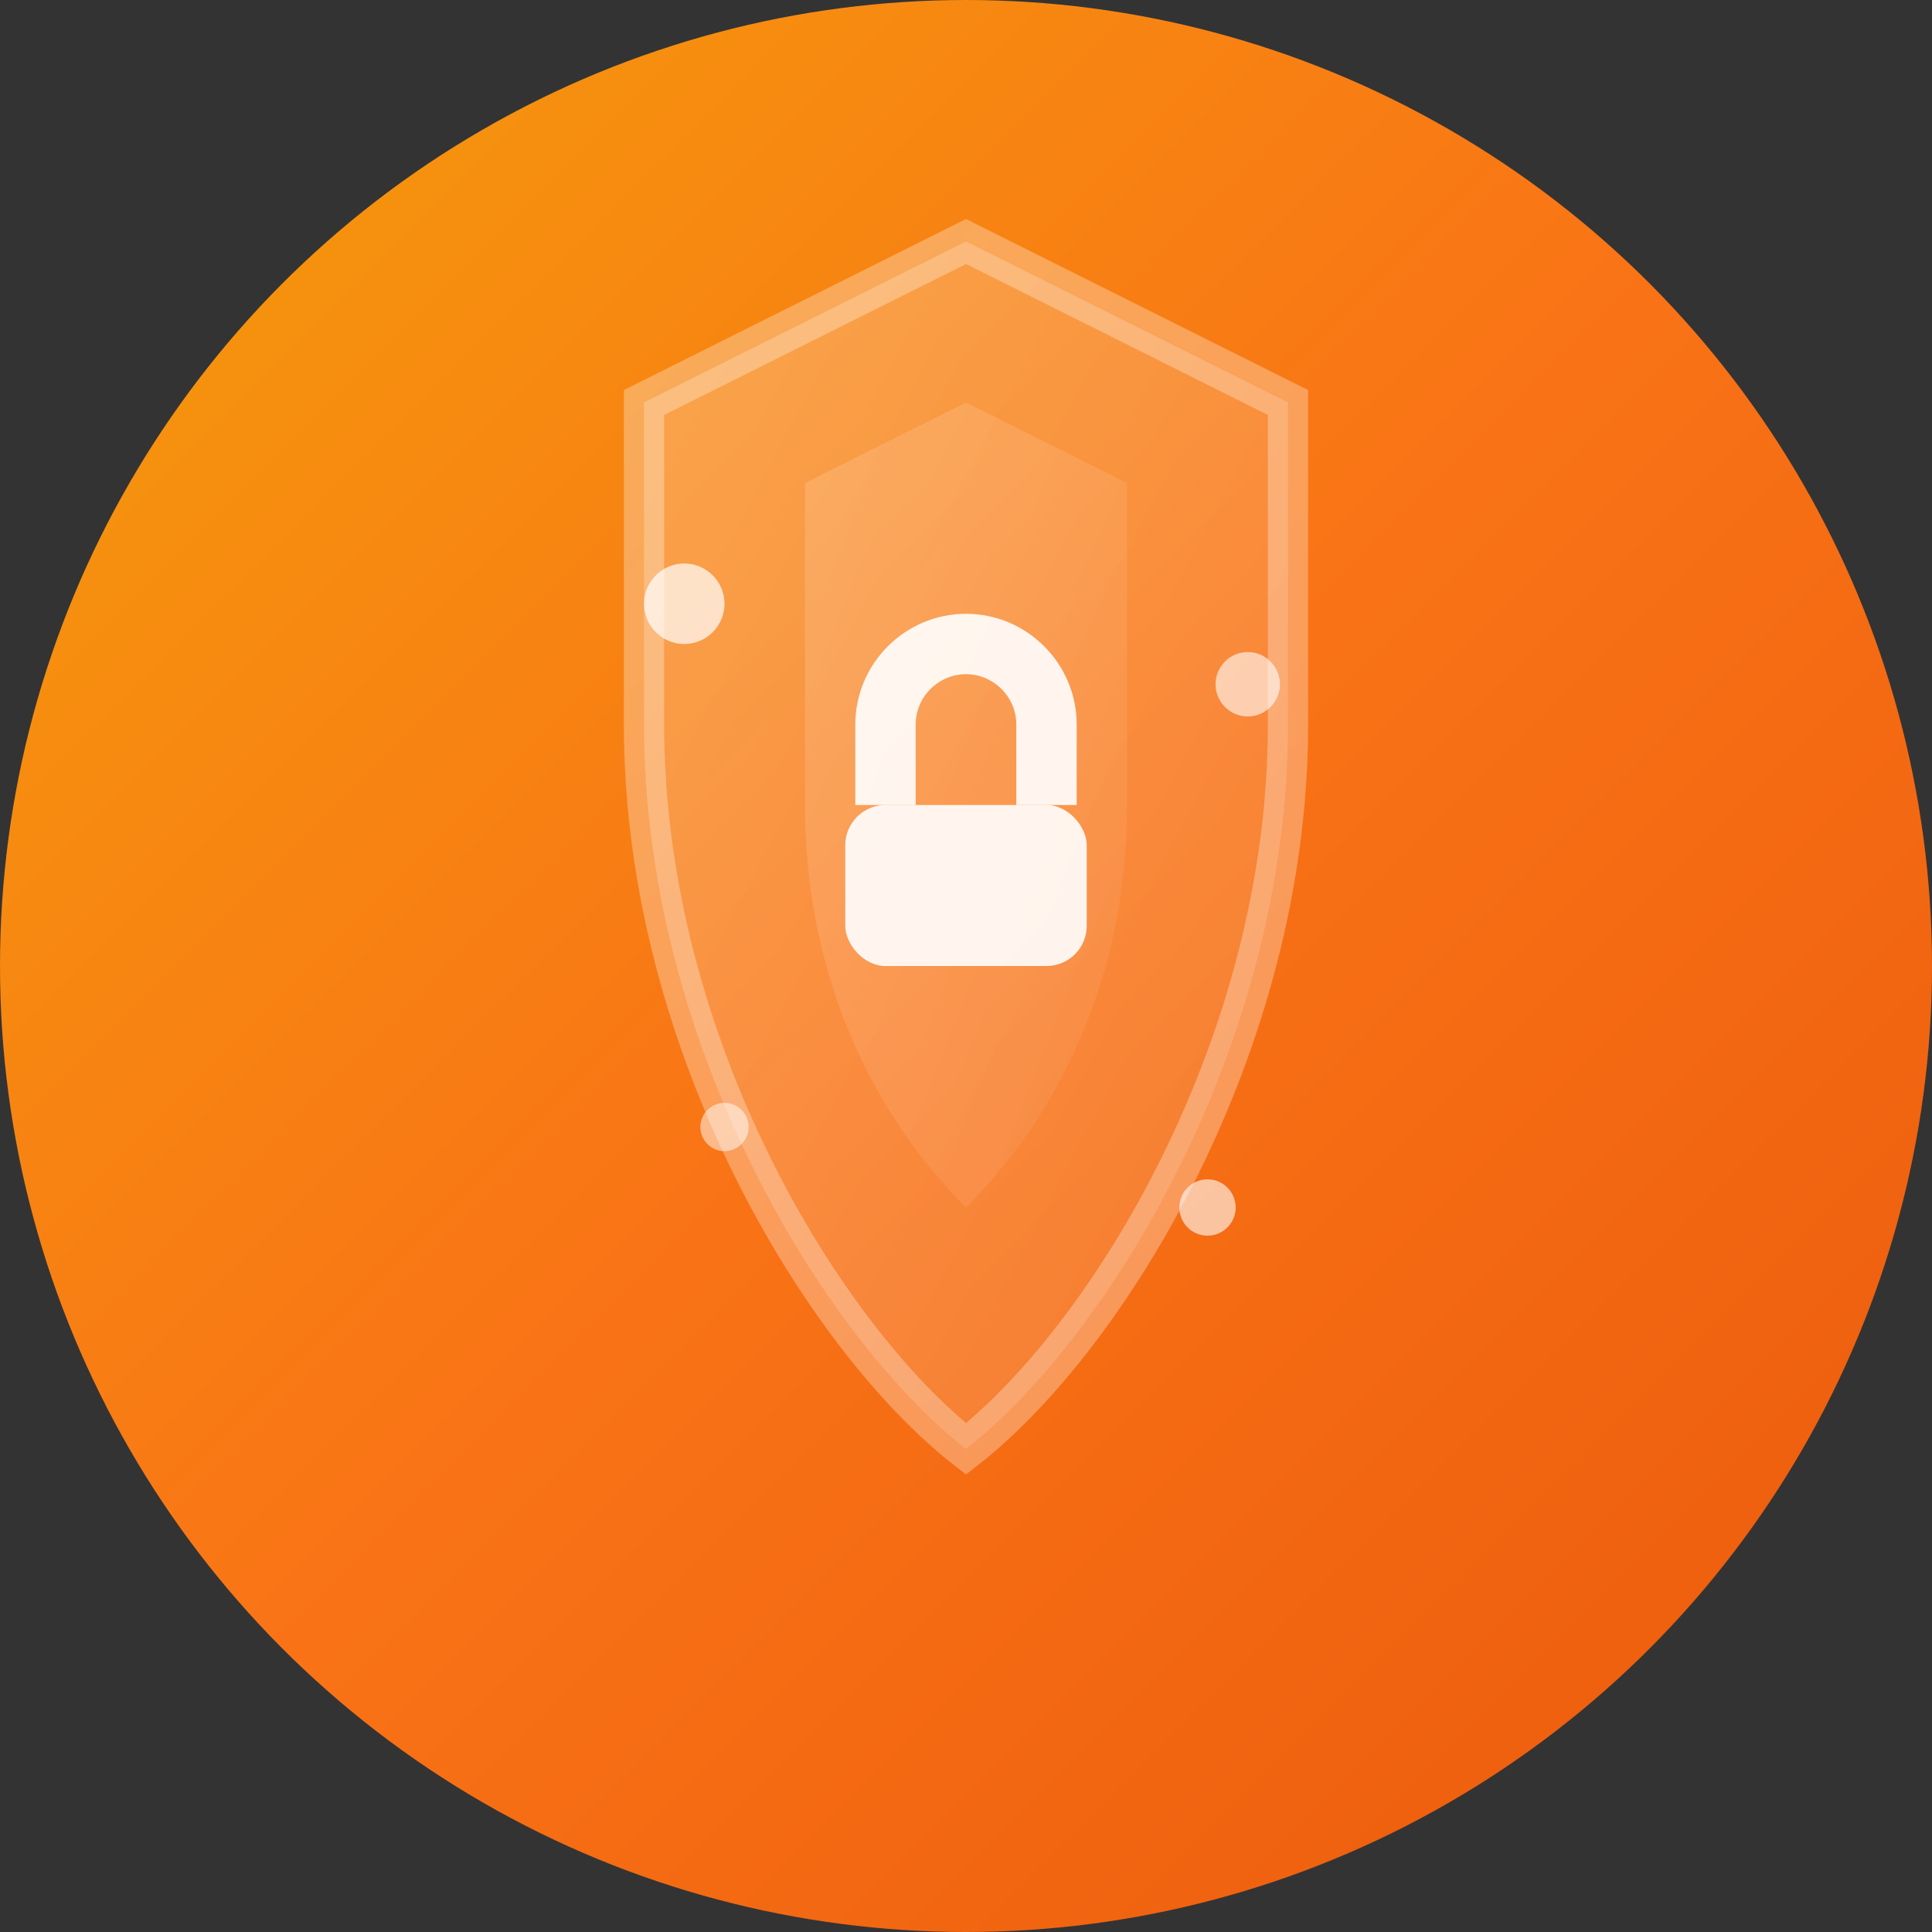 <svg width="48" height="48" viewBox="0 0 48 48" fill="none" xmlns="http://www.w3.org/2000/svg">
  <rect x="0" y="0" width="48" height="48" fill="#333333" stroke="none"/>
  <!-- Background circle with gradient -->
  <circle cx="24" cy="24" r="24" fill="url(#gradient1)"/>
  
  <!-- Shield shape -->
  <path d="M24 6L16 10V18C16 26 20.5 33.26 24 36C27.5 33.26 32 26 32 18V10L24 6Z" fill="url(#gradient2)" stroke="rgba(255,255,255,0.3)" stroke-width="1"/>
  
  <!-- Cloak/Cape design -->
  <path d="M24 10L20 12V20C20 24 21.5 27.5 24 30C26.5 27.5 28 24 28 20V12L24 10Z" fill="url(#gradient3)"/>
  
  <!-- Lock icon in center -->
  <rect x="21" y="20" width="6" height="4" rx="1" fill="white" opacity="0.9"/>
  <path d="M22 20V18C22 16.9 22.9 16 24 16C25.1 16 26 16.9 26 18V20" stroke="white" stroke-width="1.5" fill="none" opacity="0.9"/>
  
  <!-- Sparkle effects -->
  <circle cx="17" cy="15" r="1" fill="white" opacity="0.7"/>
  <circle cx="31" cy="17" r="0.8" fill="white" opacity="0.6"/>
  <circle cx="18" cy="28" r="0.6" fill="white" opacity="0.5"/>
  <circle cx="30" cy="30" r="0.7" fill="white" opacity="0.6"/>
  
  <!-- Gradients -->
  <defs>
    <linearGradient id="gradient1" x1="0%" y1="0%" x2="100%" y2="100%">
      <stop offset="0%" stop-color="#F59E0B"/>
      <stop offset="50%" stop-color="#F97316"/>
      <stop offset="100%" stop-color="#EA580C"/>
    </linearGradient>
    
    <linearGradient id="gradient2" x1="0%" y1="0%" x2="100%" y2="100%">
      <stop offset="0%" stop-color="rgba(255,255,255,0.25)"/>
      <stop offset="100%" stop-color="rgba(255,255,255,0.1)"/>
    </linearGradient>
    
    <linearGradient id="gradient3" x1="0%" y1="0%" x2="100%" y2="100%">
      <stop offset="0%" stop-color="rgba(255,255,255,0.15)"/>
      <stop offset="100%" stop-color="rgba(255,255,255,0.05)"/>
    </linearGradient>
  </defs>
</svg>

